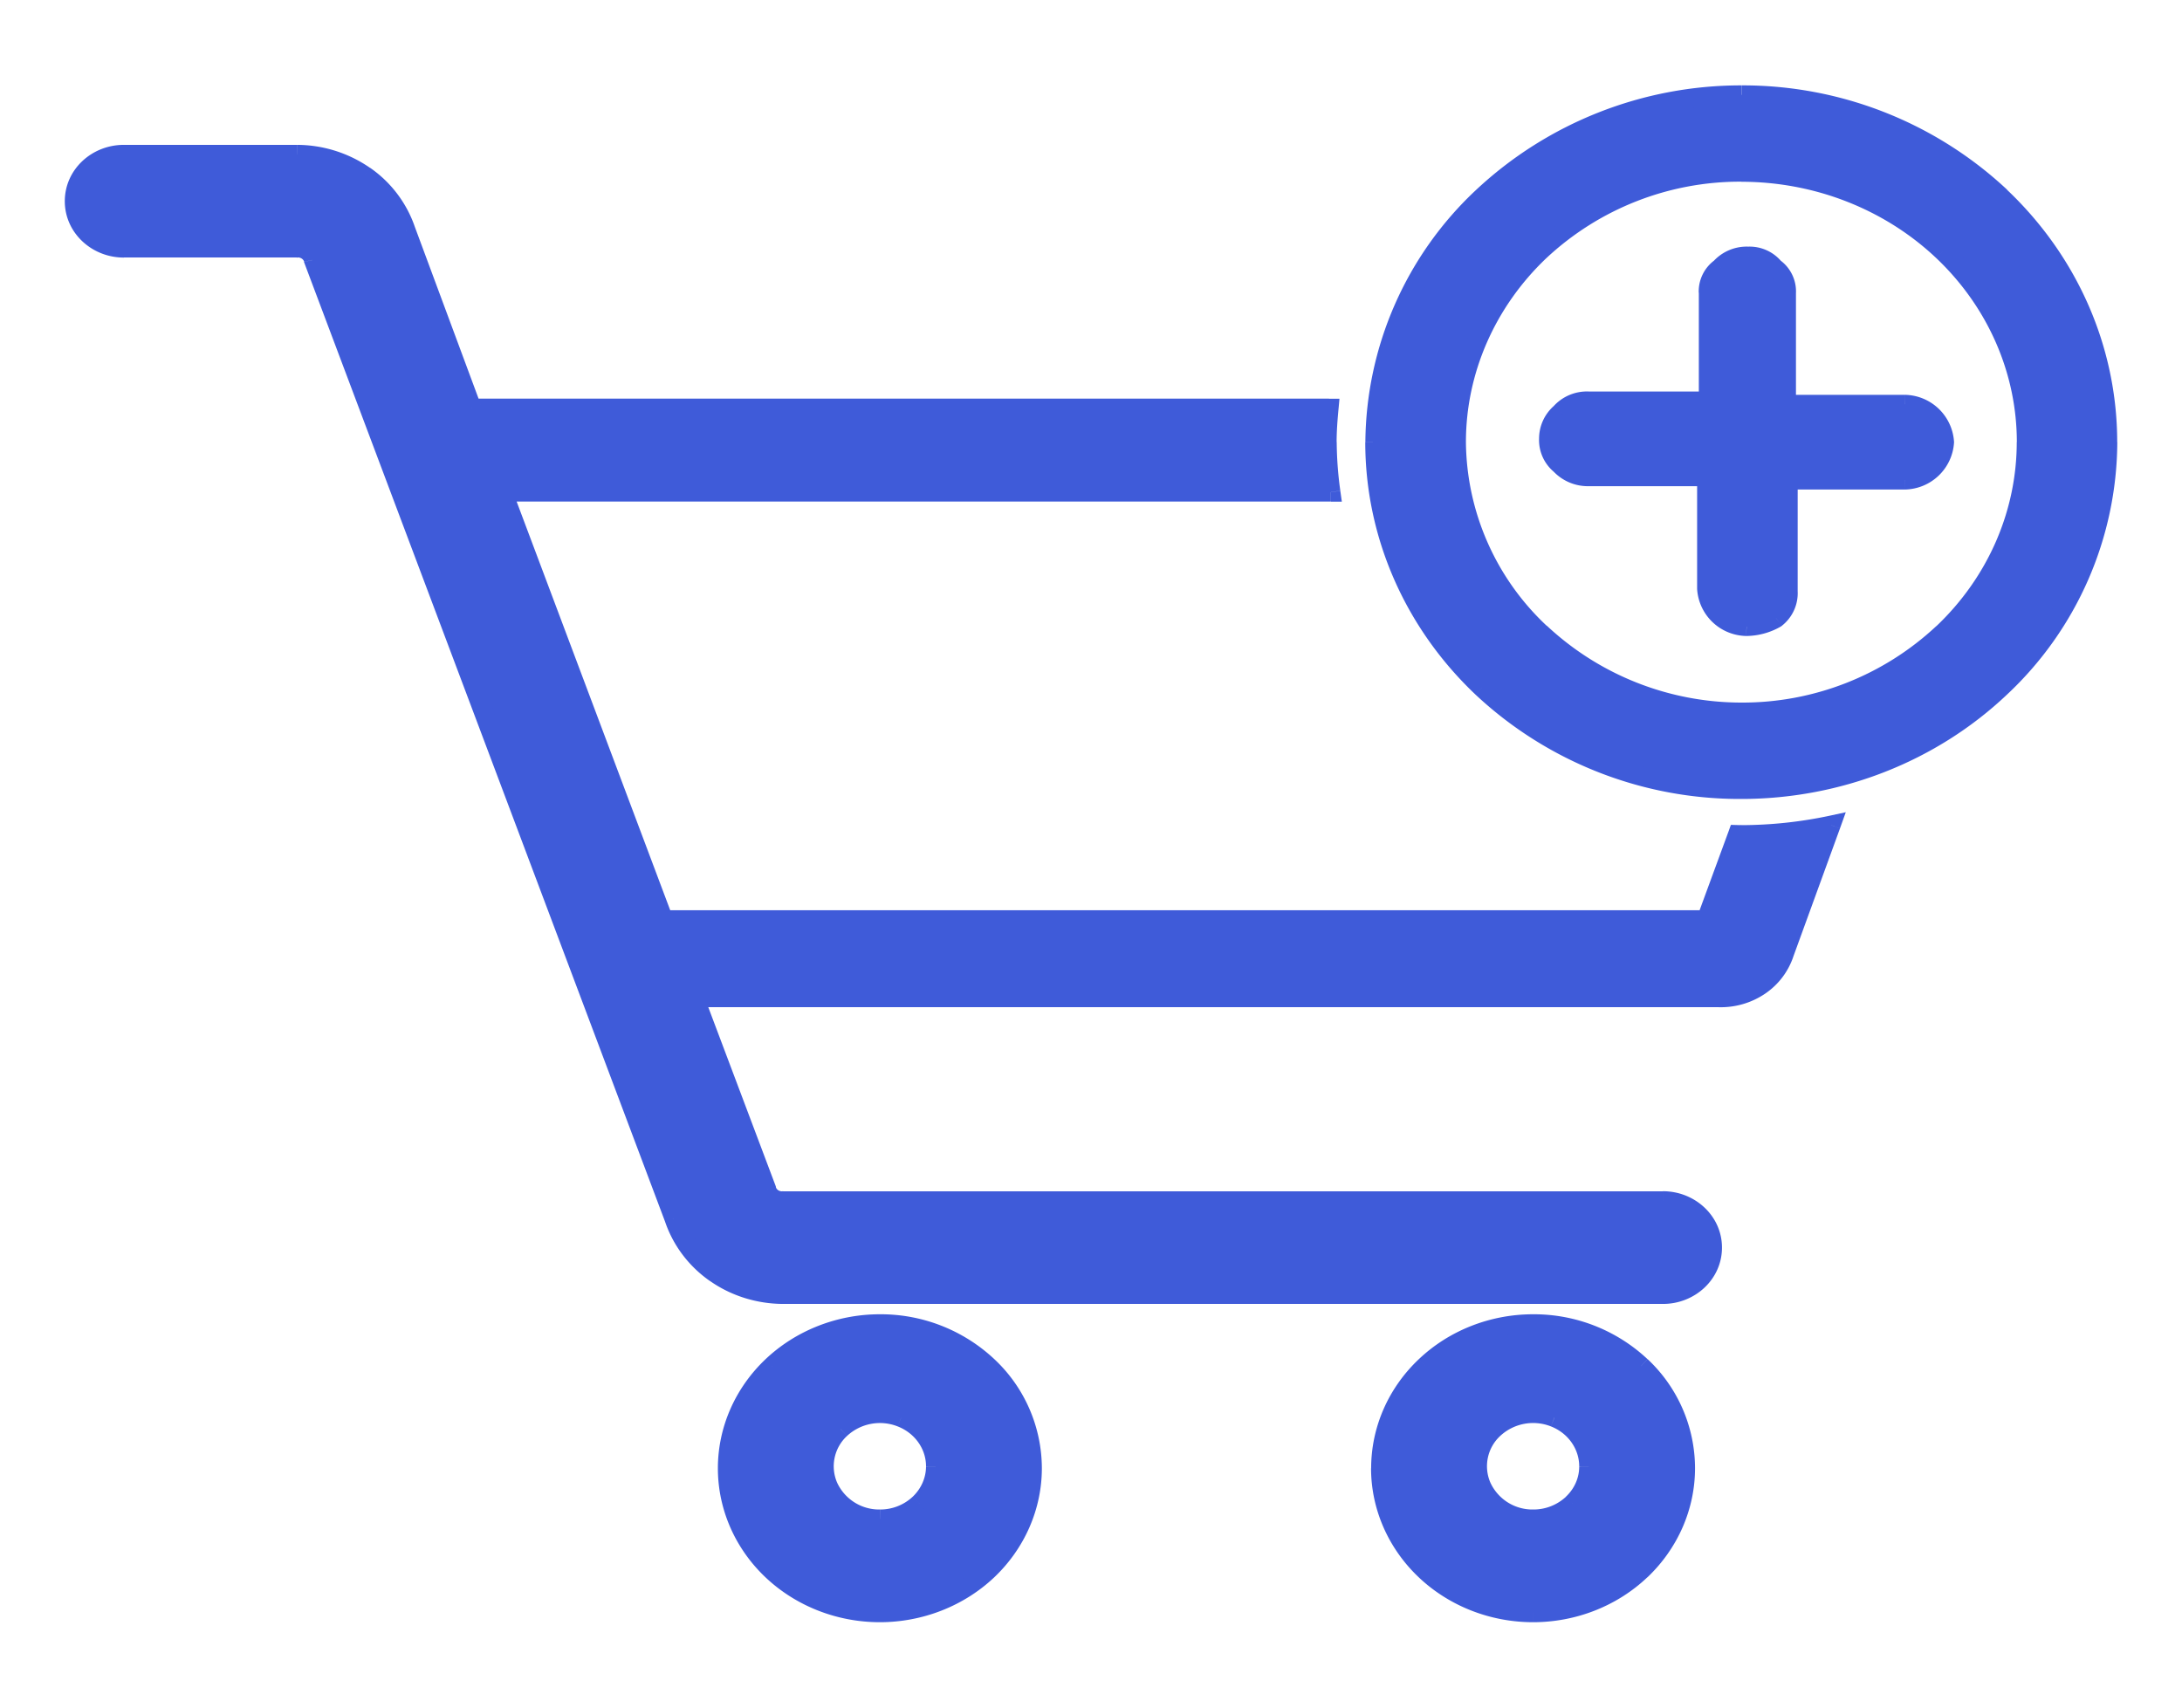 <svg viewBox="0 0 23 18" fill="none" xmlns="http://www.w3.org/2000/svg"><path fill-rule="evenodd" clip-rule="evenodd" d="M14.492 4.66c0 .972.407 1.903 1.131 2.59a3.975 3.975 0 0 0 2.732 1.072 3.975 3.975 0 0 0 2.732-1.073 3.566 3.566 0 0 0 1.132-2.588c0-.971-.407-1.902-1.132-2.589A3.975 3.975 0 0 0 18.355 1a3.988 3.988 0 0 0-2.728 1.076A3.578 3.578 0 0 0 14.49 4.66Zm.86 0c0-.754.316-1.478.88-2.011a3.09 3.09 0 0 1 2.123-.834c.797 0 1.56.3 2.124.834.563.533.88 1.257.88 2.012 0 .754-.317 1.478-.88 2.012a3.09 3.09 0 0 1-2.124.833 3.103 3.103 0 0 1-2.12-.837 2.785 2.785 0 0 1-.883-2.008Zm2.981 4.137h.023c.317 0 .634-.034.945-.1l-.49 1.347a.668.668 0 0 1-.263.348.732.732 0 0 1-.432.125H7.321l.76 2.017c.017.077.092.13.174.123h9.274c.288 0 .521.222.521.494a.508.508 0 0 1-.52.494H8.254a1.26 1.26 0 0 1-.714-.223 1.154 1.154 0 0 1-.437-.58L3.303 2.739a.164.164 0 0 0-.174-.123H1.305a.508.508 0 0 1-.522-.494c0-.273.234-.494.522-.494h1.824c.257 0 .507.08.714.224.207.144.36.346.437.579l.695 1.872h9.034c-.011.119-.02.238-.02.359.002.176.015.352.04.526H5.3l1.694 4.507h10.99l.33-.898h.018Zm-9.058 5.157c-.426 0-.835.16-1.136.446-.302.286-.47.673-.47 1.077 0 .404.168.791.47 1.077.301.286.71.446 1.136.446.427 0 .835-.16 1.137-.446.301-.286.47-.673.47-1.077a1.48 1.48 0 0 0-.47-1.078 1.65 1.65 0 0 0-1.137-.445Zm0 2.058a.588.588 0 0 1-.541-.343.535.535 0 0 1 .127-.605.61.61 0 0 1 .639-.12c.22.085.362.288.362.513a.54.54 0 0 1-.171.393.601.601 0 0 1-.416.162Zm6.886-2.058c-.427 0-.835.16-1.137.446-.3.286-.47.673-.47 1.077 0 .404.17.791.47 1.077.302.286.71.446 1.137.446.426 0 .835-.16 1.136-.446.302-.286.471-.673.471-1.077a1.48 1.48 0 0 0-.47-1.078 1.65 1.65 0 0 0-1.137-.445Zm0 2.058a.588.588 0 0 1-.542-.343.535.535 0 0 1 .127-.605.61.61 0 0 1 .64-.12c.219.085.361.288.361.513.001.147-.06.289-.17.393a.601.601 0 0 1-.416.162Zm1.847-11.785V3.082a.307.307 0 0 1 .128-.26.374.374 0 0 1 .293-.122.337.337 0 0 1 .275.122.306.306 0 0 1 .128.26v1.18h1.245a.428.428 0 0 1 .421.399.428.428 0 0 1-.42.399H18.85v1.18a.337.337 0 0 1-.128.277.64.64 0 0 1-.31.087.428.428 0 0 1-.422-.399v-1.18h-1.245a.4.4 0 0 1-.293-.121.338.338 0 0 1-.128-.278.36.36 0 0 1 .128-.277.374.374 0 0 1 .293-.122h1.263Z" fill="#3F5BD9"/><path d="M14.492 4.66h-.1.1Zm6.595 2.59.069.072-.069-.073Zm0-5.178L21.156 2l-.069.072ZM18.355 1V.9 1Zm-2.728 1.076-.069-.073.069.073Zm.605.573-.07-.073.07.073Zm-.88 2.012h-.1.1Zm5.127-2.012.069-.073-.07.073Zm0 4.024.069.073-.07-.073Zm-2.124.833v.1-.1Zm-2.12-.837.07-.072-.07.072Zm2.098 2.128.007-.1-.007.1Zm0 0-.007.1.007-.1Zm.023 0v.1-.1Zm.945-.1.094.035.061-.17-.176.038.02.098Zm-.49 1.347-.094-.034-.001.003.095.03Zm-.263.348.057.083-.057-.083Zm-.432.125.003-.1h-.003v.1Zm-10.795 0v-.1h-.144l.05.135.094-.035Zm.76 2.017.098-.022-.002-.007-.002-.006-.094.035Zm.174.123v-.1h-.007l.007.1Zm0 .988v.1-.1Zm-.714-.223.058-.082-.058.082Zm-.437-.58.095-.031-.002-.003-.093.035ZM3.303 2.739l-.099.022.005.013.094-.035Zm-.174-.123v.1h.007l-.007-.1Zm0-.988v-.1.1Zm.714.224-.057.082.057-.082Zm.437.579-.094.031v.003l.094-.034Zm.695 1.872-.093.035.024.065h.07v-.1Zm9.034 0 .1.01.01-.11h-.11v.1Zm-.02.359h-.1.1Zm.04.526v.1h.115l-.016-.114-.1.014Zm-8.728 0v-.1h-.144l.05.135.094-.035Zm1.694 4.507-.093.035.024.065h.07v-.1Zm10.99 0v.1h.07l.024-.066-.094-.034Zm.33-.898.002-.1-.072-.002-.024.067.093.035ZM8.138 14.4l.069.073-.07-.073Zm1.136-.446v.1-.1Zm-1.136 2.6-.069.073.069-.073Zm2.744-1.077h-.1.1Zm-.47-1.078.069-.072-.07.072Zm-1.68 1.27-.091.04.092-.04Zm.542.343v-.1.1Zm-.414-.948.069.072-.07-.072Zm.639-.12-.037.092.037-.093Zm.362.513h-.1.1Zm-.171.393.069.073-.07-.073Zm5.333-1.45-.068-.072.068.072Zm1.137-.446v.1-.1Zm-1.137 2.6-.068.073.068-.073Zm2.273 0-.068-.073.068.073Zm.471-1.077h-.1.1Zm-.47-1.078-.068.073.069-.073Zm-1.679 1.27-.091.04.091-.04Zm.542.343v-.1.1Zm-.415-.948.069.072-.069-.072Zm.64-.12-.037.092.036-.093Zm.361.513h-.1.1Zm-.17.393.068.073-.069-.073Zm1.43-11.623v.1h.1v-.1h-.1Zm0-1.145h.1v-.004l-.1.004Zm.129-.26.059.08.008-.006.008-.008-.075-.066Zm.293-.122-.004.1h.008l-.004-.1Zm.275.122-.078.063.008.01.01.008.06-.081Zm.128.26-.1-.004v.004h.1Zm0 1.18h-.1v.1h.1v-.1Zm1.245 0 .004-.1h-.004v.1Zm.421.399.1.004v-.008l-.1.004Zm-.42.399v.1h.003l-.004-.1Zm-1.228 0v-.1h-.1v.1h.1Zm0 1.18h-.1v.004l.1-.004Zm-.128.277.05.087.007-.004.006-.005-.063-.078Zm-.31.087-.005.1h.006l-.002-.1Zm-.422-.399h-.1v.004l.1-.004Zm0-1.18h.1v-.1h-.1v.1Zm-1.245 0v-.1h-.001v.1Zm-.293-.121.073-.07-.01-.008-.063.078Zm-.128-.278.1.005v-.006l-.1.001Zm.128-.277.065.076.01-.01-.075-.066Zm.293-.122-.004.1h.004v-.1Zm-1.053 2.95a3.466 3.466 0 0 1-1.1-2.516h-.2c0 .999.418 1.956 1.162 2.661l.138-.145Zm2.663 1.045c-1 0-1.958-.377-2.663-1.045l-.138.145a4.075 4.075 0 0 0 2.801 1.1v-.2Zm2.663-1.045a3.875 3.875 0 0 1-2.663 1.045v.2c1.05 0 2.057-.395 2.801-1.1l-.137-.145Zm1.1-2.516c0 .942-.394 1.848-1.1 2.516l.138.145a3.666 3.666 0 0 0 1.163-2.661h-.2Zm-1.1-2.516a3.466 3.466 0 0 1 1.1 2.516h.2c0-1-.418-1.957-1.162-2.661l-.137.145ZM18.355 1.1c1 0 1.958.376 2.663 1.045L21.157 2a4.075 4.075 0 0 0-2.8-1.1v.2Zm-2.66 1.048a3.887 3.887 0 0 1 2.66-1.048V.9a4.087 4.087 0 0 0-2.797 1.103l.138.145Zm-1.104 2.513c.004-.942.4-1.845 1.105-2.513l-.138-.145a3.678 3.678 0 0 0-1.166 2.657l.2.001Zm1.572-2.085a2.873 2.873 0 0 0-.911 2.085h.2c0-.726.305-1.424.848-1.94l-.137-.145Zm2.192-.86c-.821 0-1.61.308-2.192.86l.137.145a2.99 2.99 0 0 1 2.055-.806v-.2Zm2.193.86a3.19 3.19 0 0 0-2.193-.86v.2c.772 0 1.511.29 2.055.805l.138-.145Zm.91 2.085c0-.783-.328-1.533-.91-2.085l-.138.145c.544.516.849 1.213.849 1.94h.2Zm-.91 2.085c.582-.552.91-1.302.91-2.085h-.2c0 .726-.304 1.424-.848 1.94l.138.145Zm-2.193.86c.822 0 1.61-.309 2.193-.86L20.41 6.6a2.99 2.99 0 0 1-2.055.806v.2Zm-2.188-.864c.581.55 1.368.86 2.188.864v-.2a3.003 3.003 0 0 1-2.05-.81l-.138.146Zm-.915-2.08c.004.781.333 1.529.915 2.08l.137-.145a2.685 2.685 0 0 1-.852-1.937l-.2.001Zm3.087 4.035-.012.2.012-.2Zm.017 0h-.016l-.014.2h.03v-.2Zm.924-.097a4.508 4.508 0 0 1-.925.098v.2c.325-.001.65-.036.966-.103L19.28 8.6Zm-.375 1.478.49-1.346-.188-.069-.49 1.347.188.068Zm-.3.397a.768.768 0 0 0 .301-.4l-.19-.062a.568.568 0 0 1-.224.296l.113.166Zm-.492.142a.832.832 0 0 0 .492-.142l-.113-.166a.631.631 0 0 1-.373.108l-.006.2Zm-10.792 0h10.795v-.2H7.321v.2Zm.854 1.882-.76-2.017-.187.07.76 2.017.187-.07Zm.073.059c-.037.002-.064-.021-.07-.046l-.194.044c.028.129.15.21.278.201l-.014-.2Zm9.281 0H8.255v.2h9.274v-.2Zm.622.593c0-.333-.284-.594-.622-.594v.2c.238 0 .422.182.422.394h.2Zm-.622.594c.338 0 .622-.26.622-.594h-.2c0 .213-.184.394-.422.394v.2Zm-9.274 0h9.274v-.2H8.255v.2Zm-.77-.241c.223.156.493.24.77.241v-.2a1.16 1.16 0 0 1-.656-.205l-.115.164Zm-.476-.63c.085.253.251.474.475.63l.115-.164a1.054 1.054 0 0 1-.4-.529l-.19.063Zm-3.8-10.1L7.01 12.877l.187-.07-3.8-10.105-.188.07Zm-.073-.06c.037-.002.064.022.07.046l.195-.044a.264.264 0 0 0-.28-.2l.015.199Zm-1.831 0h1.824v-.2H1.305v.2Zm-.622-.593c0 .333.284.594.622.594v-.2c-.238 0-.422-.182-.422-.394h-.2Zm.622-.594c-.338 0-.622.26-.622.594h.2c0-.213.184-.394.422-.394v-.2Zm1.824 0H1.305v.2h1.824v-.2Zm.771.242a1.358 1.358 0 0 0-.77-.242l-.001.2c.237 0 .467.073.657.206l.114-.165Zm.475.629a1.253 1.253 0 0 0-.475-.63l-.114.165c.19.132.33.317.4.528l.19-.063Zm.694 1.87-.695-1.873-.187.07.695 1.872.187-.07Zm8.94-.066H4.975v.2h9.034v-.2Zm.08.459c0-.117.009-.232.02-.35l-.2-.018c-.01.12-.02.242-.02.368h.2Zm.039.512a3.82 3.82 0 0 1-.038-.513l-.2.001c0 .18.014.361.04.54l.198-.028ZM5.3 5.287h8.728v-.2H5.3v.2ZM7.089 9.66 5.395 5.152l-.188.07L6.902 9.73l.187-.07Zm10.896-.065H6.995v.2h10.99v-.2Zm.236-.833-.33.899.188.068.33-.898-.188-.069Zm.12-.064-.024-.001-.005.2h.014l.014-.2ZM8.207 14.473a1.553 1.553 0 0 1 1.067-.419v-.2c-.45 0-.884.17-1.205.474l.138.145Zm-.44 1.004c0-.375.158-.737.44-1.004l-.138-.145c-.32.304-.502.717-.502 1.15h.2Zm.44 1.004a1.383 1.383 0 0 1-.44-1.004h-.2c0 .432.181.846.502 1.15l.138-.146Zm1.067.419c-.401 0-.785-.151-1.067-.419l-.138.146c.32.303.754.473 1.205.473v-.2Zm1.068-.419a1.554 1.554 0 0 1-1.068.419v.2c.451 0 .885-.17 1.206-.473l-.138-.146Zm.44-1.004c0 .376-.158.737-.44 1.004l.138.146c.32-.304.502-.718.502-1.15h-.2Zm-.439-1.005c.282.267.44.63.439 1.005h.2a1.58 1.58 0 0 0-.501-1.15l-.138.145Zm-1.068-.418c.401 0 .786.15 1.068.418l.138-.145a1.75 1.75 0 0 0-1.207-.473v.2Zm-.634 1.655a.688.688 0 0 0 .633.403v-.2a.488.488 0 0 1-.45-.283l-.183.08Zm.15-.718a.635.635 0 0 0-.15.718l.183-.08a.435.435 0 0 1 .105-.493l-.138-.145Zm.744-.14a.71.71 0 0 0-.744.14l.138.145a.51.51 0 0 1 .533-.1l.073-.186Zm.426.606a.656.656 0 0 0-.426-.607l-.073.186c.184.072.299.24.299.42h.2Zm-.202.466a.639.639 0 0 0 .202-.467l-.2.001c0 .119-.05.234-.14.32l.138.146Zm-.485.19c.18 0 .355-.068.485-.19l-.138-.146a.501.501 0 0 1-.346.135l-.001.2Zm5.818-1.64a1.553 1.553 0 0 1 1.068-.419v-.2c-.451 0-.885.17-1.205.474l.137.145Zm-.44 1.004c0-.375.158-.737.44-1.004l-.137-.145c-.321.304-.502.717-.502 1.15h.2Zm.44 1.004a1.384 1.384 0 0 1-.44-1.004h-.2c0 .432.182.846.503 1.15l.137-.146Zm1.068.419c-.402 0-.786-.151-1.068-.419l-.137.146c.32.303.754.473 1.205.473v-.2Zm1.067-.419a1.553 1.553 0 0 1-1.067.419v.2c.451 0 .885-.17 1.205-.474l-.137-.145Zm.44-1.004c0 .376-.157.737-.44 1.004l.138.146c.32-.304.502-.718.502-1.15h-.2Zm-.438-1.005c.282.267.439.63.438 1.005h.2a1.58 1.58 0 0 0-.5-1.15l-.138.145Zm-1.069-.418c.402 0 .786.15 1.069.418l.137-.145a1.75 1.75 0 0 0-1.206-.473v.2Zm-.634 1.655a.688.688 0 0 0 .634.403v-.2a.488.488 0 0 1-.45-.283l-.184.08Zm.15-.718a.635.635 0 0 0-.15.718l.184-.08a.435.435 0 0 1 .104-.493l-.137-.145Zm.745-.14a.71.71 0 0 0-.745.14l.138.145a.51.51 0 0 1 .534-.1l.073-.186Zm.425.606a.656.656 0 0 0-.425-.607l-.073.186c.183.072.298.24.298.42h.2Zm-.202.466a.639.639 0 0 0 .202-.467l-.2.001c.001.119-.049.234-.14.32l.138.146Zm-.485.19c.181 0 .356-.068.485-.19l-.137-.146a.501.501 0 0 1-.347.135v.2Zm1.948-11.886V3.082h-.2v1.145h.2Zm0-1.15a.207.207 0 0 1 .087-.174l-.118-.162a.407.407 0 0 0-.17.345l.2-.008Zm.102-.189a.274.274 0 0 1 .215-.088l.008-.2a.474.474 0 0 0-.372.155l.15.133Zm.223-.088a.237.237 0 0 1 .193.085l.155-.126a.437.437 0 0 0-.356-.159l.008.2Zm.212.103c.059.042.09.108.087.175l.2.008a.406.406 0 0 0-.17-.345l-.117.162Zm.087.18v1.179h.2v-1.18h-.2Zm.1 1.279h1.245v-.2h-1.245v.2Zm1.242 0a.328.328 0 0 1 .324.303l.2-.008a.528.528 0 0 0-.517-.495l-.007.2Zm.324.295a.328.328 0 0 1-.324.303l.007.2a.528.528 0 0 0 .517-.495l-.2-.008Zm-.32.303H18.85v.2h1.227v-.2Zm-1.328.1v1.18h.2V5.06h-.2Zm0 1.184a.237.237 0 0 1-.09.195l.125.156a.437.437 0 0 0 .165-.36l-.2.01Zm-.078.187a.54.54 0 0 1-.263.073l.004.2a.74.74 0 0 0 .36-.1l-.101-.173Zm-.257.073a.328.328 0 0 1-.325-.303l-.2.008a.528.528 0 0 0 .517.495l.008-.2Zm-.325-.299v-1.18h-.2v1.18h.2Zm-.1-1.28h-1.245v.2h1.245v-.2Zm-1.246 0a.3.3 0 0 1-.22-.09l-.145.138a.5.5 0 0 0 .367.152l-.002-.2Zm-.23-.1a.237.237 0 0 1-.09-.194l-.2-.01a.437.437 0 0 0 .165.36l.125-.155Zm-.09-.2c-.001-.075.032-.148.093-.2l-.13-.152a.46.46 0 0 0-.163.354l.2-.002Zm.102-.21a.274.274 0 0 1 .215-.088l.008-.2a.474.474 0 0 0-.372.155l.15.133Zm.219-.088h1.263v-.2h-1.263v.2Z" fill="#3F5BD9"/></svg>